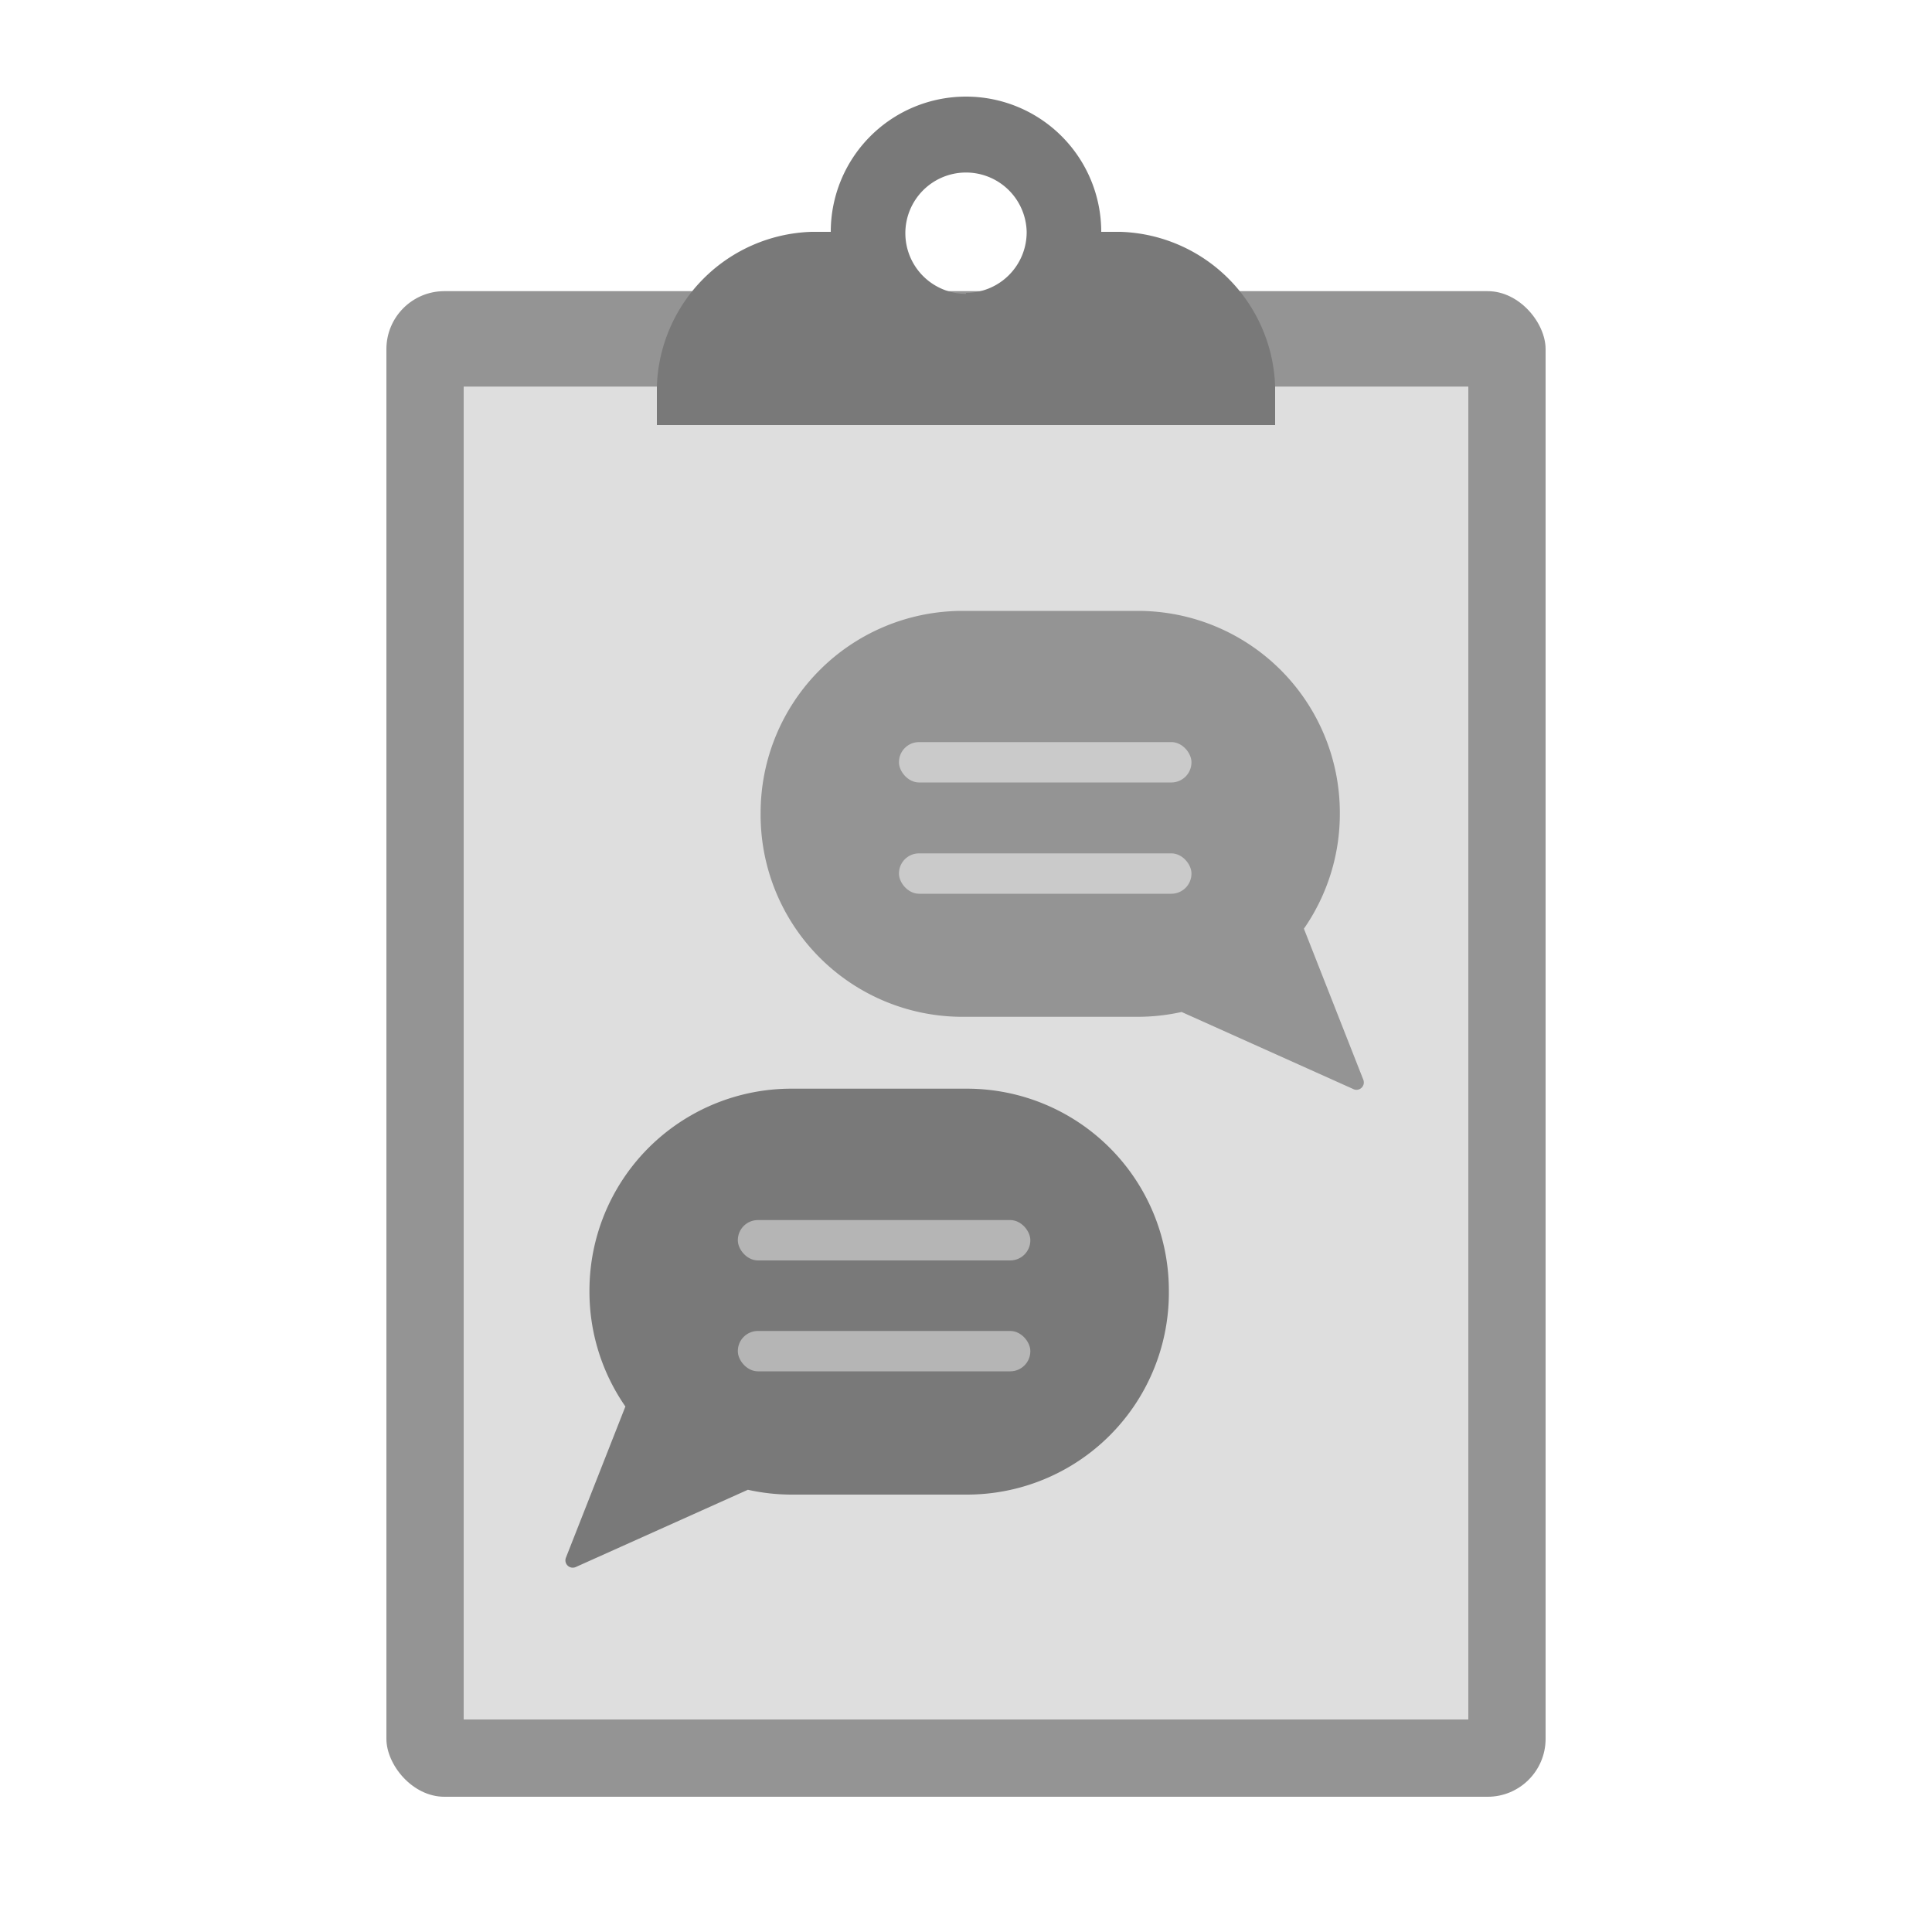<svg id="Layer_1" data-name="Layer 1" xmlns="http://www.w3.org/2000/svg" viewBox="0 0 100 100"><defs><style>.cls-1{fill:#fff;opacity:0;}.cls-2{fill:#949494;}.cls-3{fill:#dedede;}.cls-4{fill:#797979;}.cls-5{fill:#cacaca;}.cls-6{fill:#b5b5b5;}</style></defs><rect class="cls-1" width="100" height="100"/><rect class="cls-2" x="20" y="15.07" width="60" height="77.93" rx="3"/><rect class="cls-3" x="24" y="20.01" width="52" height="68.99"/><path class="cls-4" d="M58,12H57a7,7,0,0,0-14,0H42A8.27,8.27,0,0,0,34,20v2H66V20A8.27,8.27,0,0,0,58,12Zm-8,3.21A3.14,3.14,0,1,1,53.14,12,3.14,3.14,0,0,1,50,15.16Z"/><path class="cls-2" d="M49.82,31.62H58.9A10.45,10.45,0,0,1,69.35,42.07h0a10.42,10.42,0,0,1-1.86,6h0l3.08,7.83a.38.38,0,0,1-.5.48l-8.91-4a10.6,10.6,0,0,1-2.27.25H49.82A10.45,10.45,0,0,1,39.37,42.07h0A10.45,10.45,0,0,1,49.82,31.62Z"/><rect class="cls-5" x="46.53" y="38.42" width="15.14" height="2.09" rx="1.04" transform="translate(108.2 78.92) rotate(180)"/><rect class="cls-5" x="46.53" y="44.16" width="15.14" height="2.09" rx="1.04" transform="translate(108.2 90.42) rotate(180)"/><path class="cls-4" d="M50.05,56.35H41A10.45,10.45,0,0,0,30.51,66.8h0a10.42,10.42,0,0,0,1.86,6h0l-3.08,7.83a.38.38,0,0,0,.51.48l8.91-4a10.43,10.43,0,0,0,2.26.25h9.09A10.45,10.45,0,0,0,60.5,66.8h0A10.45,10.45,0,0,0,50.05,56.35Z"/><rect class="cls-6" x="38.19" y="63.15" width="15.14" height="2.09" rx="1.04"/><rect class="cls-6" x="38.19" y="68.89" width="15.14" height="2.09" rx="1.04"/></svg>